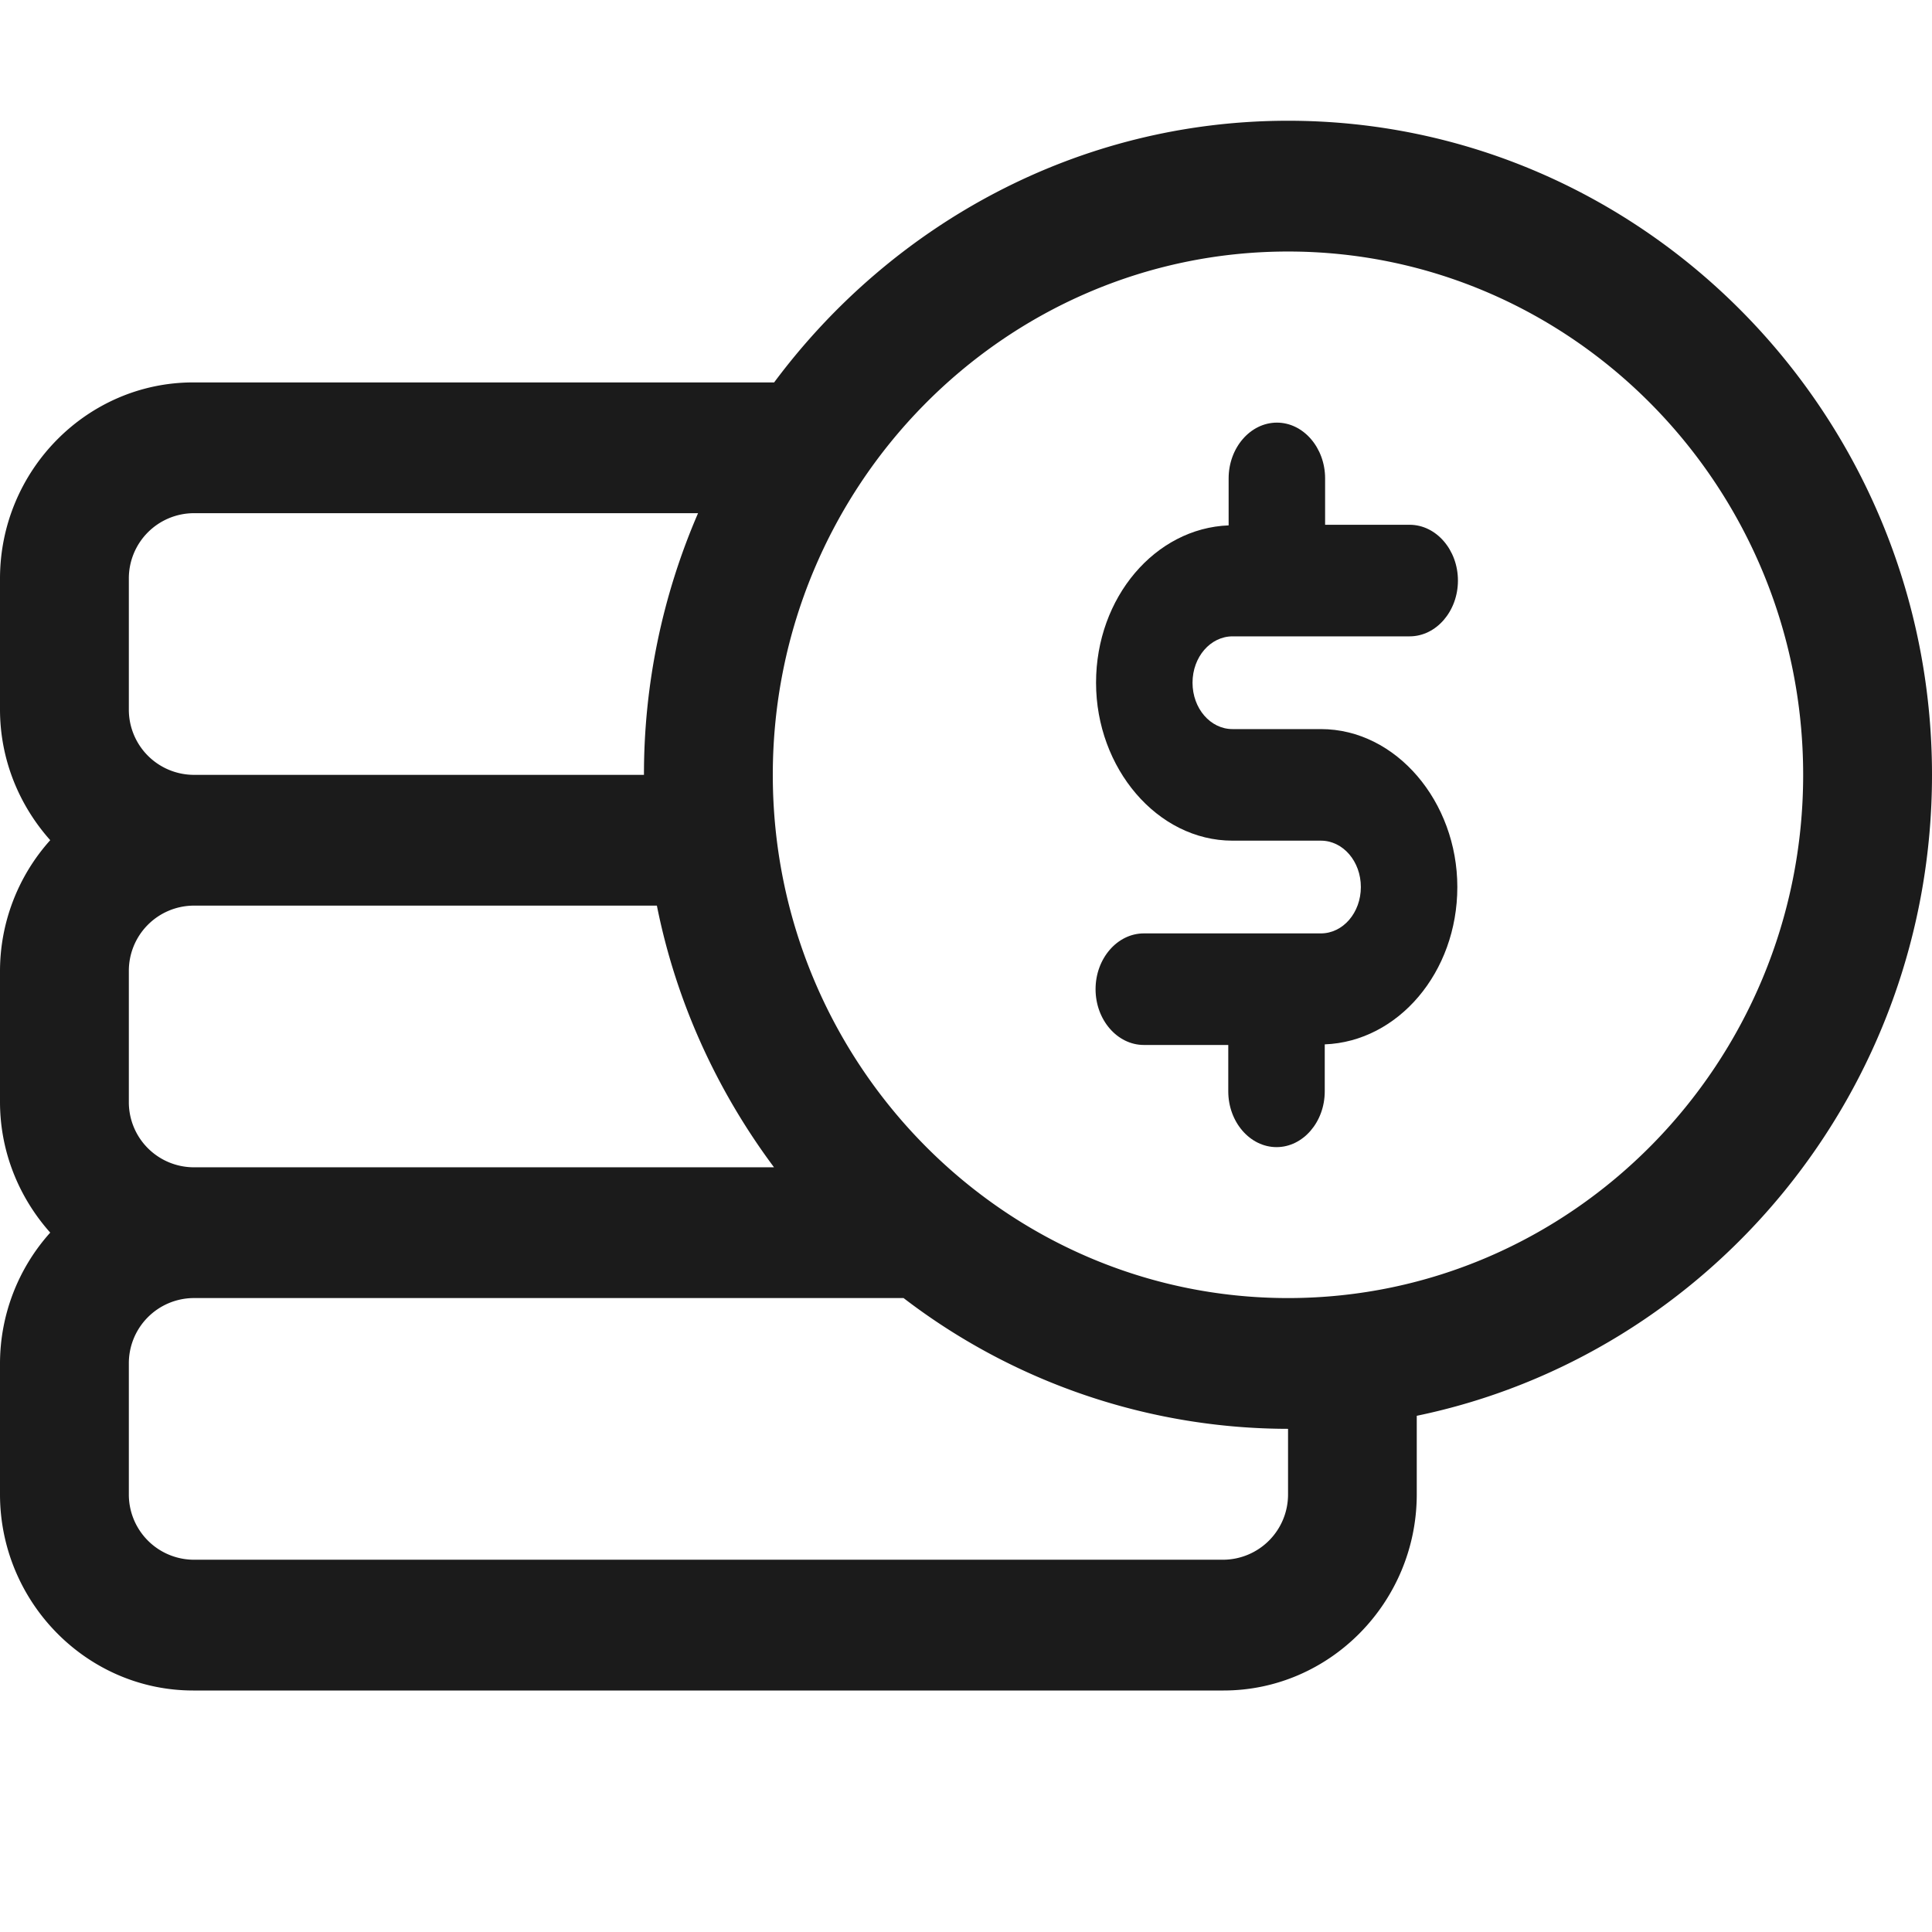 <svg xmlns="http://www.w3.org/2000/svg" width="16" height="16" fill="none"><path fill="#1B1B1B" d="M16 6.417C16 3.432 13.605 1 10.667 1c-1.739 0-3.28.856-4.256 2.167H1.6c-.88 0-1.6.73-1.6 1.625v1.083c0 .417.16.796.416 1.083A1.625 1.625 0 0 0 0 8.042v1.083c0 .417.16.796.416 1.083A1.625 1.625 0 0 0 0 11.292v1.083C0 13.269.72 14 1.6 14h8.533c.88 0 1.6-.731 1.6-1.625v-.65C14.165 11.221 16 9.033 16 6.417ZM1.067 9.125V8.042A.54.54 0 0 1 1.6 7.5h3.84c.16.802.501 1.538.97 2.167H1.6a.539.539 0 0 1-.533-.542Zm0-4.333A.54.54 0 0 1 1.6 4.25h4.181a5.443 5.443 0 0 0-.448 2.167H1.6a.54.54 0 0 1-.533-.542V4.792Zm9.6 7.583a.54.54 0 0 1-.534.542H1.6a.54.54 0 0 1-.533-.542v-1.083a.54.54 0 0 1 .533-.542h5.883a5.24 5.24 0 0 0 3.184 1.083v.542Zm0-1.625C8.315 10.75 6.4 8.805 6.4 6.417c0-2.389 1.915-4.334 4.267-4.334 2.352 0 4.266 1.945 4.266 4.334 0 2.388-1.914 4.333-4.266 4.333Z"/><path fill="#1B1B1B" d="M10.207 5.27h1.467c.22 0 .4-.208.4-.462s-.18-.462-.4-.462h-.7v-.384c0-.254-.18-.462-.399-.462-.22 0-.4.208-.4.462v.389c-.607.023-1.098.596-1.098 1.303s.507 1.308 1.13 1.308h.732c.183 0 .331.171.331.384s-.148.384-.331.384H9.473c-.22 0-.4.208-.4.462s.18.462.4.462h.699v.384c0 .254.18.462.4.462.219 0 .399-.208.399-.462v-.389c.607-.023 1.098-.596 1.098-1.303s-.507-1.308-1.13-1.308h-.732c-.183 0-.331-.171-.331-.384s.148-.384.332-.384Z"/></svg>